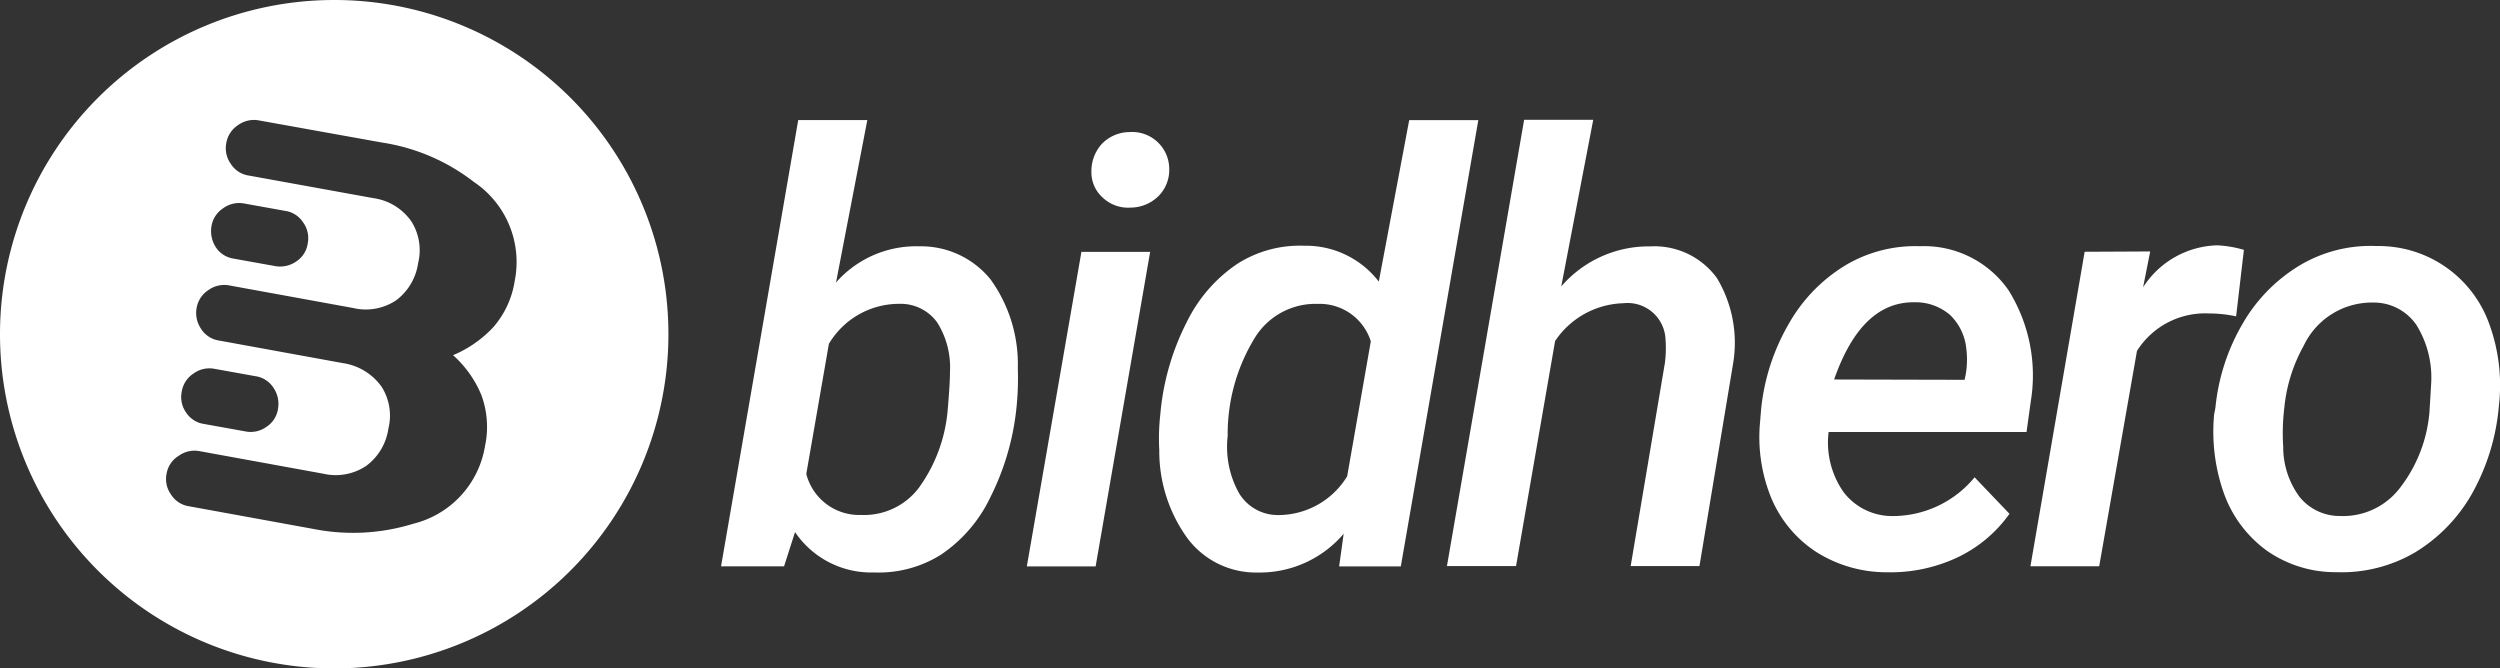 <svg xmlns="http://www.w3.org/2000/svg" width="148" height="39.57" viewBox="0 0 148 39.57">
    <rect x="0" y="0" width="148" height="39.57" fill="#333333" stroke="none"/>
    <defs>
        <style>
            .prefix__cls-1{fill:#fff}
        </style>
    </defs>
    <g id="prefix__BIDHERO-LOGO2" transform="translate(-119.9 -176.5)">
        <g id="prefix__XMLID_2_" transform="translate(162.586 183.592)">
            <path id="prefix__XMLID_3_" d="M360.672 230.885a15.219 15.219 0 0 1-1.529 5.142 8.5 8.5 0 0 1-2.925 3.4 6.924 6.924 0 0 1-3.938 1.051 5.448 5.448 0 0 1-4.7-2.389l-.65 2.026h-3.73l4.569-26.418h4.091l-1.854 9.615a6.317 6.317 0 0 1 4.932-2.141 5.294 5.294 0 0 1 4.225 1.969 8.585 8.585 0 0 1 1.606 5.238 17.108 17.108 0 0 1-.097 2.507zm-3.919-2.294a4.973 4.973 0 0 0-.765-2.925 2.668 2.668 0 0 0-2.237-1.09 4.832 4.832 0 0 0-4.167 2.37l-1.338 7.7a3.233 3.233 0 0 0 3.25 2.428 4.067 4.067 0 0 0 3.4-1.587 9.171 9.171 0 0 0 1.72-4.607c.084-.989.137-1.753.137-2.289z" class="prefix__cls-1" transform="translate(-343.2 -213.681)"/>
            <path id="prefix__XMLID_6_" d="M441.972 243.105H437.9l3.231-18.619h4.069zm-.249-23.379a2.384 2.384 0 0 1 .612-1.625 2.3 2.3 0 0 1 1.663-.707 2.193 2.193 0 0 1 2.332 2.179 2.19 2.19 0 0 1-.65 1.625 2.376 2.376 0 0 1-1.644.669 2.189 2.189 0 0 1-1.644-.593 2 2 0 0 1-.669-1.547z" class="prefix__cls-1" transform="translate(-419.797 -216.668)"/>
            <path id="prefix__XMLID_9_" d="M478.915 230.79a14.8 14.8 0 0 1 1.548-5.161 8.81 8.81 0 0 1 2.982-3.422 6.87 6.87 0 0 1 3.938-1.07 5.449 5.449 0 0 1 4.435 2.122l1.8-9.558h4.091l-4.588 26.418h-3.651l.268-1.931a6.527 6.527 0 0 1-5.085 2.294 5.065 5.065 0 0 1-4.148-2.007 8.778 8.778 0 0 1-1.682-5.238 12.6 12.6 0 0 1 .057-2.084zm3.957 1.606a5.626 5.626 0 0 0 .669 3.384 2.673 2.673 0 0 0 2.332 1.3 4.774 4.774 0 0 0 4.072-2.294l1.4-7.99a3.174 3.174 0 0 0-3.135-2.217 4.212 4.212 0 0 0-3.766 2.065 10.874 10.874 0 0 0-1.572 5.756z" class="prefix__cls-1" transform="translate(-452.879 -213.681)"/>
            <path id="prefix__XMLID_12_" d="M574.767 223.464a6.844 6.844 0 0 1 5.276-2.37 4.569 4.569 0 0 1 3.938 1.873 7.438 7.438 0 0 1 .956 5.085l-1.988 11.967h-4.072l2.026-12.024a6.77 6.77 0 0 0 .038-1.376 2.245 2.245 0 0 0-2.485-2.16 5.032 5.032 0 0 0-4.053 2.237l-2.313 13.324H568l4.569-26.418h4.091z" class="prefix__cls-1" transform="translate(-525.027 -213.6)"/>
            <path id="prefix__XMLID_14_" d="M672.329 272a7.772 7.772 0 0 1-4.206-1.223 7.086 7.086 0 0 1-2.638-3.192 9.52 9.52 0 0 1-.65-4.53l.057-.707a12.57 12.57 0 0 1 1.663-5.1 9.533 9.533 0 0 1 3.364-3.441 8.084 8.084 0 0 1 4.378-1.109 6.09 6.09 0 0 1 5.238 2.6 9.515 9.515 0 0 1 1.319 6.6l-.249 1.8h-11.717a5.1 5.1 0 0 0 .9 3.575 3.615 3.615 0 0 0 2.887 1.4 6.283 6.283 0 0 0 4.855-2.294l2.065 2.16a7.946 7.946 0 0 1-3.078 2.581 9.313 9.313 0 0 1-4.188.88zm1.74-15.981c-2.16-.076-3.766 1.453-4.855 4.569l7.723.019.076-.363a5.269 5.269 0 0 0 .019-1.548 3.209 3.209 0 0 0-.956-1.931 3.139 3.139 0 0 0-2.008-.75z" class="prefix__cls-1" transform="translate(-603.32 -245.214)"/>
            <path id="prefix__XMLID_18_" d="M760.877 256.7a7.51 7.51 0 0 0-1.606-.172 4.762 4.762 0 0 0-4.263 2.217l-2.237 12.75H748.7l3.211-18.619 3.88-.019-.421 2.122a5.381 5.381 0 0 1 4.4-2.485 6.822 6.822 0 0 1 1.568.268z" class="prefix__cls-1" transform="translate(-671.185 -245.063)"/>
            <path id="prefix__XMLID_25_" d="M805.5 262.253a12.188 12.188 0 0 1 1.606-4.97 9.635 9.635 0 0 1 3.383-3.46 8.188 8.188 0 0 1 4.569-1.147 6.95 6.95 0 0 1 6.672 4.664 10.55 10.55 0 0 1 .554 4.779 12.85 12.85 0 0 1-1.606 5.238 9.59 9.59 0 0 1-3.4 3.479 8.606 8.606 0 0 1-4.607 1.147 7.077 7.077 0 0 1-4.11-1.262 7.168 7.168 0 0 1-2.542-3.364 10.912 10.912 0 0 1-.593-4.722zm4.014 2.351a4.972 4.972 0 0 0 .956 2.906 3.049 3.049 0 0 0 2.409 1.147 4.234 4.234 0 0 0 3.517-1.625 8.5 8.5 0 0 0 1.778-4.55l.1-1.682a5.905 5.905 0 0 0-.879-3.46 3.054 3.054 0 0 0-2.542-1.319 4.47 4.47 0 0 0-4.129 2.562 9.4 9.4 0 0 0-1.147 3.689 12.452 12.452 0 0 0-.06 2.328z" class="prefix__cls-1" transform="translate(-717.034 -245.202)"/>
        </g>
        <path id="prefix__XMLID_21_" d="M139.685 176.5a19.785 19.785 0 1 0 19.785 19.785 19.776 19.776 0 0 0-19.785-19.785zm-7.264 13.381a1.569 1.569 0 0 1 .688-1.051 1.6 1.6 0 0 1 1.223-.287l2.447.44a1.525 1.525 0 0 1 1.07.688 1.577 1.577 0 0 1 .268 1.243 1.525 1.525 0 0 1-.688 1.07 1.657 1.657 0 0 1-1.243.268l-2.447-.44a1.525 1.525 0 0 1-1.07-.688 1.759 1.759 0 0 1-.248-1.243zm-1.759 9.787a1.569 1.569 0 0 1 .688-1.051 1.6 1.6 0 0 1 1.223-.287l2.447.44a1.525 1.525 0 0 1 1.07.688 1.676 1.676 0 0 1 .268 1.243 1.525 1.525 0 0 1-.688 1.07 1.594 1.594 0 0 1-1.243.268l-2.447-.44a1.525 1.525 0 0 1-1.07-.688 1.585 1.585 0 0 1-.248-1.242zm19.709-6.538a5.421 5.421 0 0 1-1.262 2.734 6.887 6.887 0 0 1-2.39 1.663 6.442 6.442 0 0 1 1.682 2.37 5.451 5.451 0 0 1 .21 3.02 5.677 5.677 0 0 1-4.244 4.588 12.05 12.05 0 0 1-5.926.306l-7.341-1.338a1.525 1.525 0 0 1-1.07-.688 1.577 1.577 0 0 1-.268-1.243 1.532 1.532 0 0 1 .707-1.051 1.6 1.6 0 0 1 1.223-.287l7.341 1.338a3.247 3.247 0 0 0 2.542-.459 3.332 3.332 0 0 0 1.319-2.217 3.182 3.182 0 0 0-.4-2.466 3.418 3.418 0 0 0-2.275-1.4l-7.341-1.338a1.525 1.525 0 0 1-1.07-.688 1.657 1.657 0 0 1-.268-1.243 1.568 1.568 0 0 1 .688-1.051 1.6 1.6 0 0 1 1.223-.287l7.341 1.338a3.244 3.244 0 0 0 2.542-.44 3.332 3.332 0 0 0 1.319-2.217 3.182 3.182 0 0 0-.4-2.466 3.289 3.289 0 0 0-2.237-1.376l-7.379-1.338a1.525 1.525 0 0 1-1.071-.688 1.594 1.594 0 0 1-.268-1.243 1.569 1.569 0 0 1 .688-1.051 1.6 1.6 0 0 1 1.223-.287l7.341 1.319a11.738 11.738 0 0 1 5.41 2.332 5.705 5.705 0 0 1 2.411 5.855z" class="prefix__cls-1"/>
    </g>
</svg>
